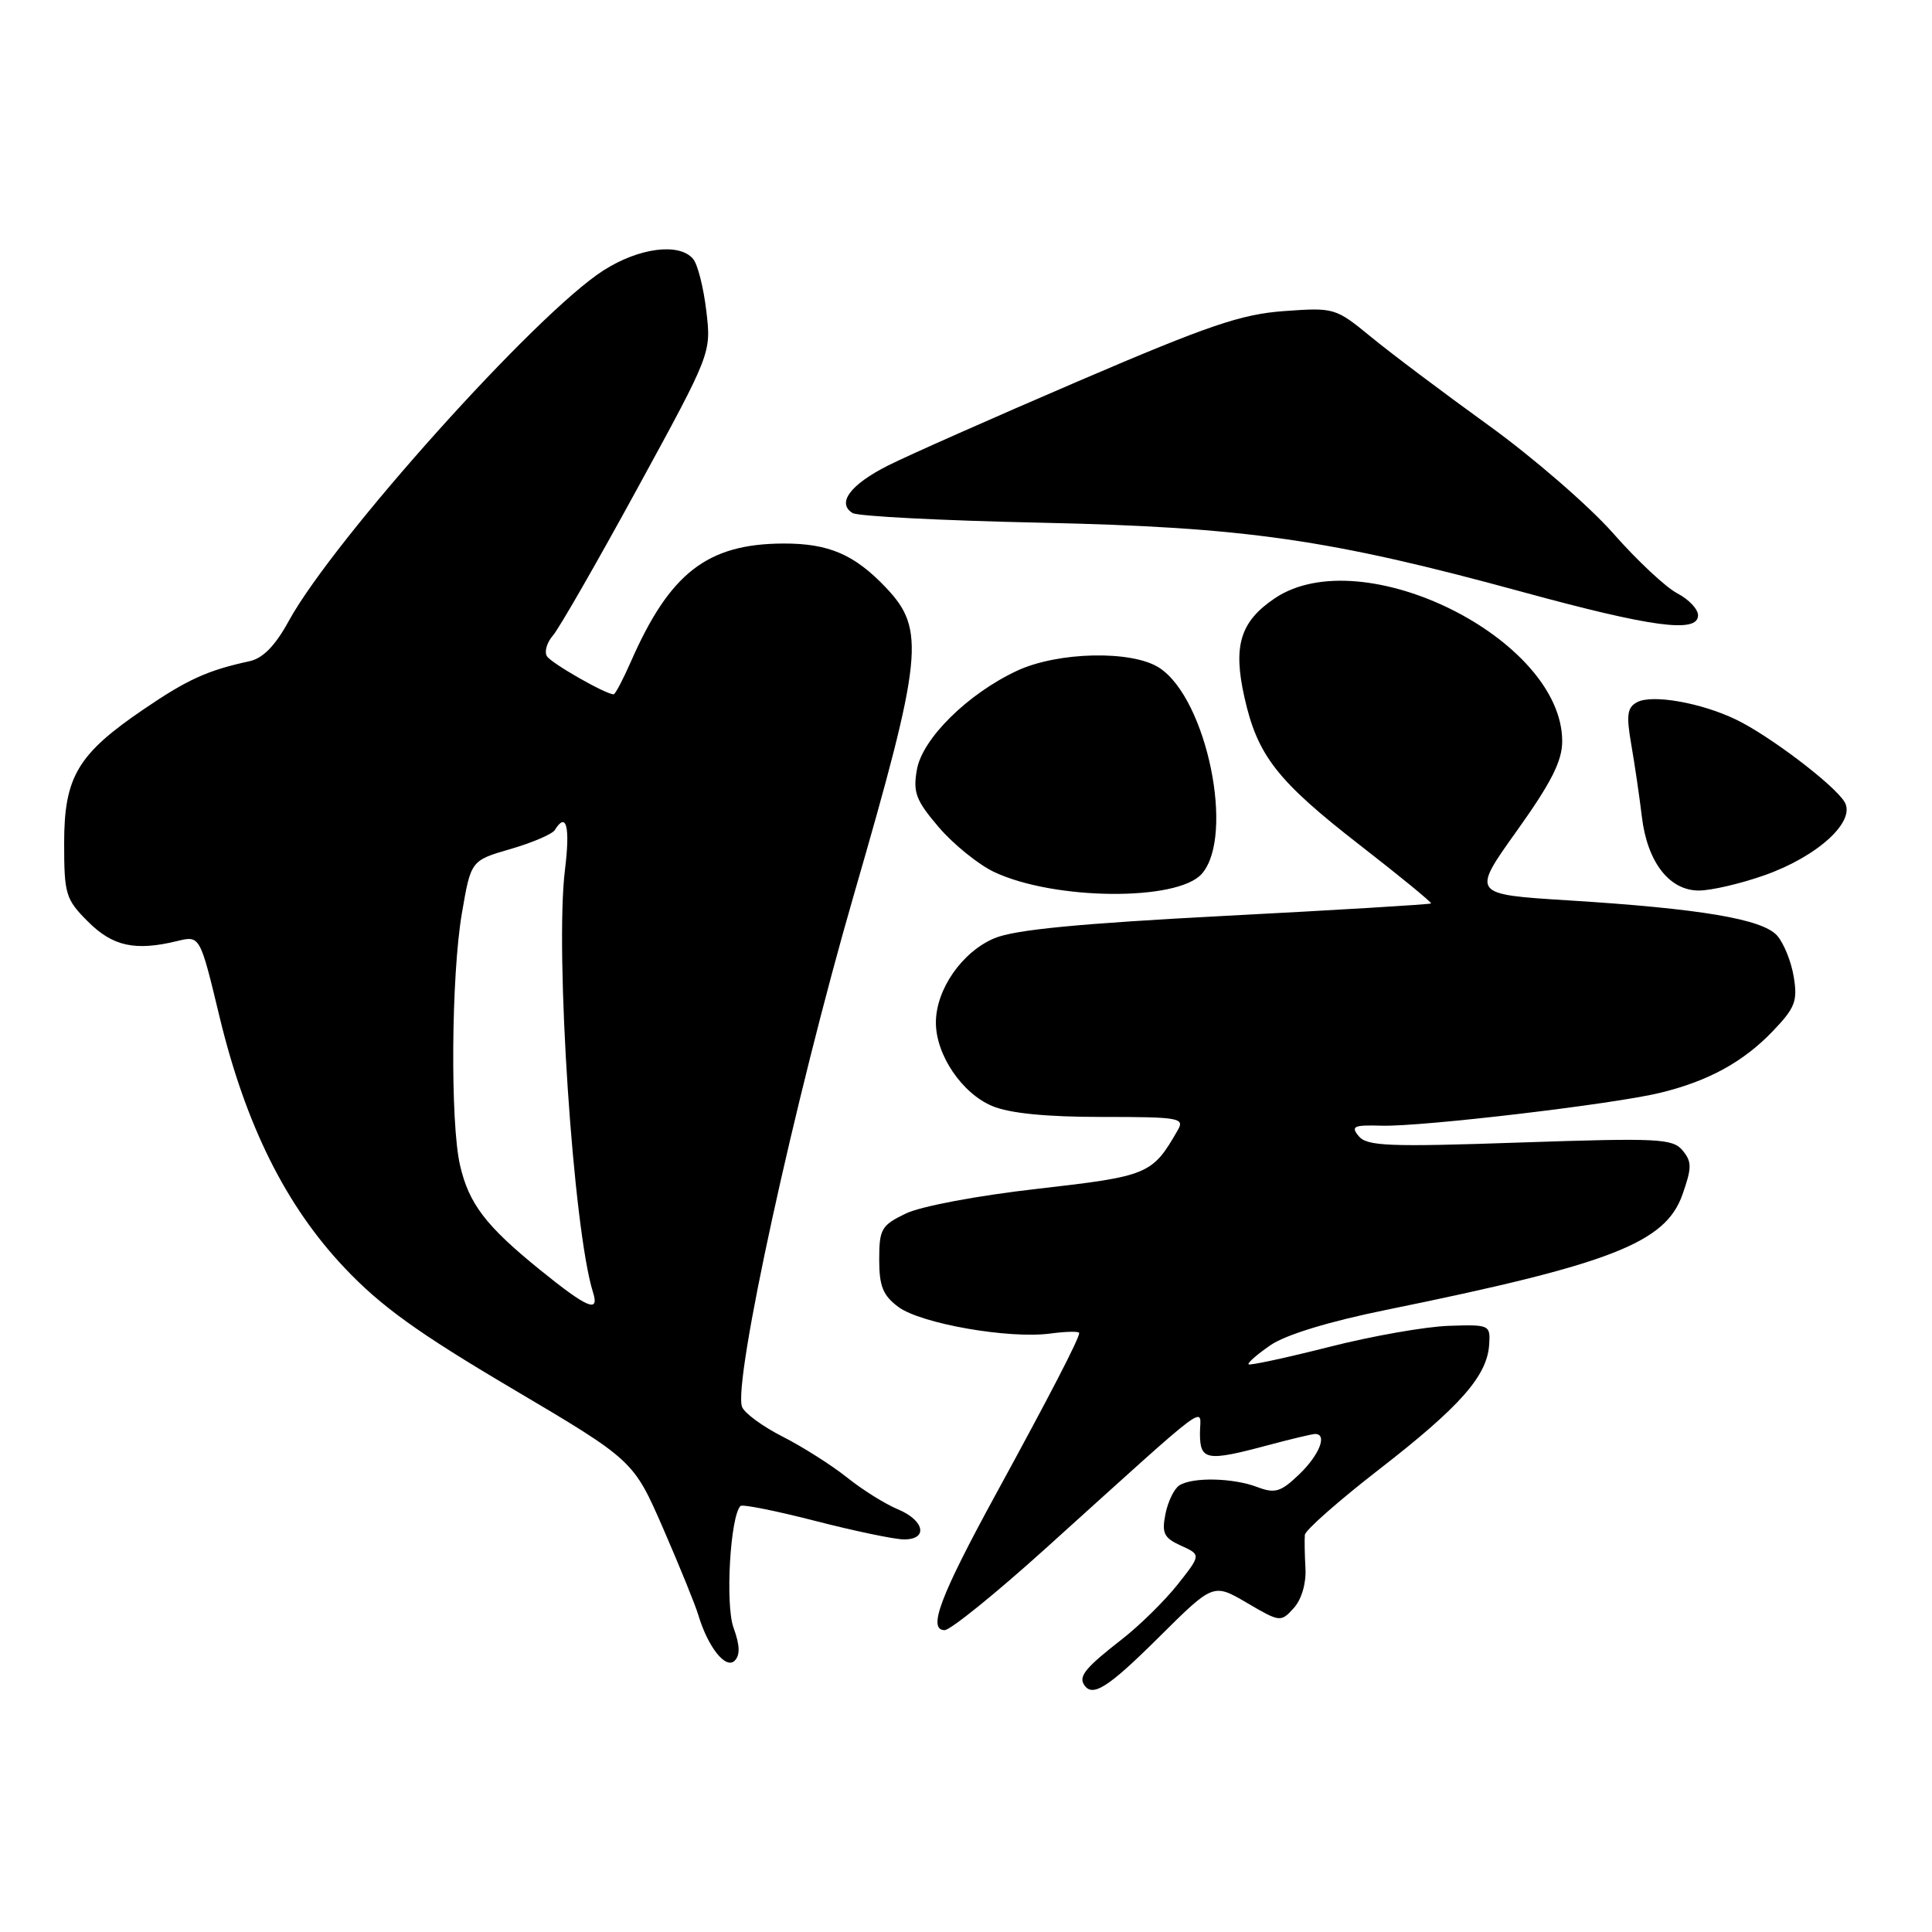 <?xml version="1.0" encoding="UTF-8" standalone="no"?>
<!DOCTYPE svg PUBLIC "-//W3C//DTD SVG 1.1//EN" "http://www.w3.org/Graphics/SVG/1.1/DTD/svg11.dtd" >
<svg xmlns="http://www.w3.org/2000/svg" xmlns:xlink="http://www.w3.org/1999/xlink" version="1.1" viewBox="0 0 256 256">
 <g >
 <path fill="currentColor"
d=" M 153.61 216.89 C 160.77 209.78 160.77 209.78 165.23 212.39 C 169.61 214.96 169.71 214.97 171.43 213.08 C 172.46 211.94 173.09 209.81 172.98 207.83 C 172.88 206.00 172.84 204.00 172.90 203.38 C 172.95 202.76 177.40 198.84 182.78 194.67 C 193.47 186.38 197.04 182.33 197.32 178.20 C 197.50 175.55 197.39 175.50 191.97 175.68 C 188.92 175.78 181.78 177.03 176.10 178.48 C 170.41 179.92 165.62 180.95 165.44 180.78 C 165.27 180.60 166.58 179.46 168.35 178.24 C 170.37 176.86 176.12 175.10 183.66 173.57 C 213.49 167.49 220.69 164.69 222.94 158.27 C 224.19 154.71 224.19 153.94 222.95 152.44 C 221.64 150.86 219.74 150.77 201.41 151.39 C 184.06 151.99 181.14 151.87 180.05 150.56 C 178.95 149.23 179.35 149.05 183.14 149.16 C 188.47 149.30 213.81 146.31 220.00 144.80 C 226.36 143.25 230.97 140.73 234.89 136.65 C 237.86 133.55 238.21 132.66 237.68 129.43 C 237.35 127.41 236.35 124.94 235.46 123.95 C 233.48 121.77 225.28 120.39 207.74 119.30 C 194.98 118.50 194.98 118.50 200.99 110.09 C 205.55 103.70 207.00 100.84 207.00 98.22 C 207.00 84.66 180.49 71.48 168.91 79.28 C 164.34 82.36 163.36 85.56 164.89 92.38 C 166.62 100.13 169.22 103.46 180.20 111.99 C 185.51 116.11 189.75 119.59 189.62 119.71 C 189.49 119.84 177.27 120.58 162.45 121.35 C 142.95 122.37 134.47 123.19 131.77 124.32 C 127.48 126.12 124.01 131.11 124.01 135.50 C 124.01 139.77 127.46 144.88 131.49 146.56 C 133.78 147.52 138.63 148.00 146.00 148.00 C 156.26 148.00 157.00 148.13 156.06 149.75 C 152.68 155.64 152.18 155.84 137.50 157.52 C 129.53 158.42 121.99 159.84 120.00 160.81 C 116.79 162.36 116.50 162.86 116.50 166.89 C 116.50 170.43 116.99 171.65 119.03 173.17 C 122.00 175.39 133.70 177.44 139.18 176.70 C 141.28 176.42 143.00 176.39 143.00 176.63 C 143.00 177.37 139.16 184.80 131.95 198.00 C 124.57 211.52 122.88 216.00 125.17 216.00 C 125.93 216.00 131.92 211.16 138.47 205.25 C 161.24 184.70 159.00 186.38 159.00 189.92 C 159.00 193.53 159.87 193.68 168.00 191.50 C 171.03 190.69 173.84 190.02 174.25 190.01 C 175.93 189.99 174.83 192.79 172.16 195.35 C 169.70 197.71 168.95 197.93 166.59 197.04 C 163.39 195.82 158.02 195.70 156.27 196.82 C 155.59 197.25 154.76 198.95 154.43 200.60 C 153.92 203.16 154.22 203.78 156.49 204.81 C 159.15 206.02 159.15 206.02 156.03 209.97 C 154.31 212.13 151.01 215.38 148.70 217.18 C 143.91 220.91 142.93 222.07 143.62 223.20 C 144.72 224.98 146.78 223.68 153.61 216.89 Z  M 97.19 215.66 C 96.09 212.60 96.76 200.91 98.12 199.55 C 98.36 199.30 102.83 200.19 108.03 201.53 C 113.24 202.87 118.51 203.97 119.75 203.98 C 123.02 204.01 122.52 201.46 118.97 199.99 C 117.30 199.30 114.26 197.40 112.22 195.76 C 110.17 194.13 106.34 191.70 103.70 190.36 C 101.06 189.02 98.65 187.25 98.33 186.43 C 97.10 183.21 105.27 145.76 113.14 118.57 C 122.30 86.92 122.66 83.41 117.39 77.86 C 113.21 73.46 109.80 72.00 103.80 72.02 C 93.70 72.06 88.74 75.92 83.56 87.75 C 82.53 90.09 81.52 92.00 81.31 92.00 C 80.25 92.00 73.05 87.89 72.47 86.95 C 72.10 86.36 72.47 85.11 73.28 84.19 C 74.09 83.26 79.14 74.46 84.50 64.64 C 94.25 46.78 94.25 46.78 93.59 41.20 C 93.23 38.14 92.45 35.04 91.85 34.32 C 90.03 32.13 84.68 32.81 79.95 35.84 C 71.06 41.52 44.22 71.43 38.27 82.27 C 36.48 85.55 34.85 87.22 33.08 87.61 C 27.54 88.81 24.87 90.01 19.13 93.92 C 10.29 99.91 8.50 102.92 8.50 111.73 C 8.50 118.51 8.70 119.16 11.66 122.12 C 14.94 125.40 17.92 126.05 23.50 124.69 C 26.50 123.96 26.50 123.96 29.09 134.73 C 32.55 149.08 37.87 159.77 45.65 167.99 C 50.45 173.07 55.33 176.59 67.87 184.00 C 83.93 193.50 83.93 193.50 87.86 202.50 C 90.01 207.45 92.12 212.62 92.53 214.00 C 93.82 218.28 96.17 221.23 97.35 220.05 C 98.09 219.31 98.04 217.99 97.19 215.66 Z  M 159.25 115.78 C 163.65 110.75 159.91 92.61 153.63 88.50 C 150.04 86.14 140.21 86.34 134.76 88.88 C 128.23 91.93 122.20 97.88 121.49 102.00 C 120.96 105.01 121.37 106.07 124.40 109.62 C 126.35 111.89 129.63 114.54 131.70 115.53 C 139.65 119.30 156.05 119.45 159.25 115.78 Z  M 233.76 115.99 C 240.86 113.50 245.99 108.80 244.40 106.24 C 242.97 103.93 234.39 97.43 230.00 95.33 C 225.35 93.10 218.91 91.98 216.93 93.04 C 215.61 93.75 215.47 94.74 216.16 98.70 C 216.62 101.34 217.24 105.61 217.55 108.18 C 218.26 114.21 221.18 118.00 225.10 118.00 C 226.72 118.00 230.62 117.10 233.76 115.99 Z  M 225.00 81.53 C 225.00 80.71 223.76 79.41 222.25 78.62 C 220.74 77.84 216.90 74.25 213.73 70.64 C 210.55 67.04 203.13 60.61 197.23 56.35 C 191.33 52.09 184.34 46.84 181.70 44.67 C 176.97 40.79 176.82 40.74 170.15 41.22 C 164.47 41.63 160.15 43.10 142.95 50.48 C 131.70 55.31 120.34 60.34 117.70 61.67 C 112.69 64.19 110.83 66.66 112.97 67.98 C 113.66 68.41 124.86 68.98 137.86 69.26 C 165.02 69.85 176.17 71.45 201.68 78.42 C 218.88 83.12 225.00 83.94 225.00 81.53 Z  M 71.54 168.25 C 64.38 162.45 62.14 159.52 60.96 154.42 C 59.65 148.79 59.79 129.24 61.20 121.03 C 62.40 114.02 62.40 114.02 67.65 112.50 C 70.54 111.66 73.17 110.53 73.51 109.99 C 75.05 107.49 75.57 109.52 74.86 115.25 C 73.51 126.13 75.95 162.94 78.58 171.25 C 79.46 174.04 77.81 173.33 71.54 168.25 Z "/>
</g>
</svg>